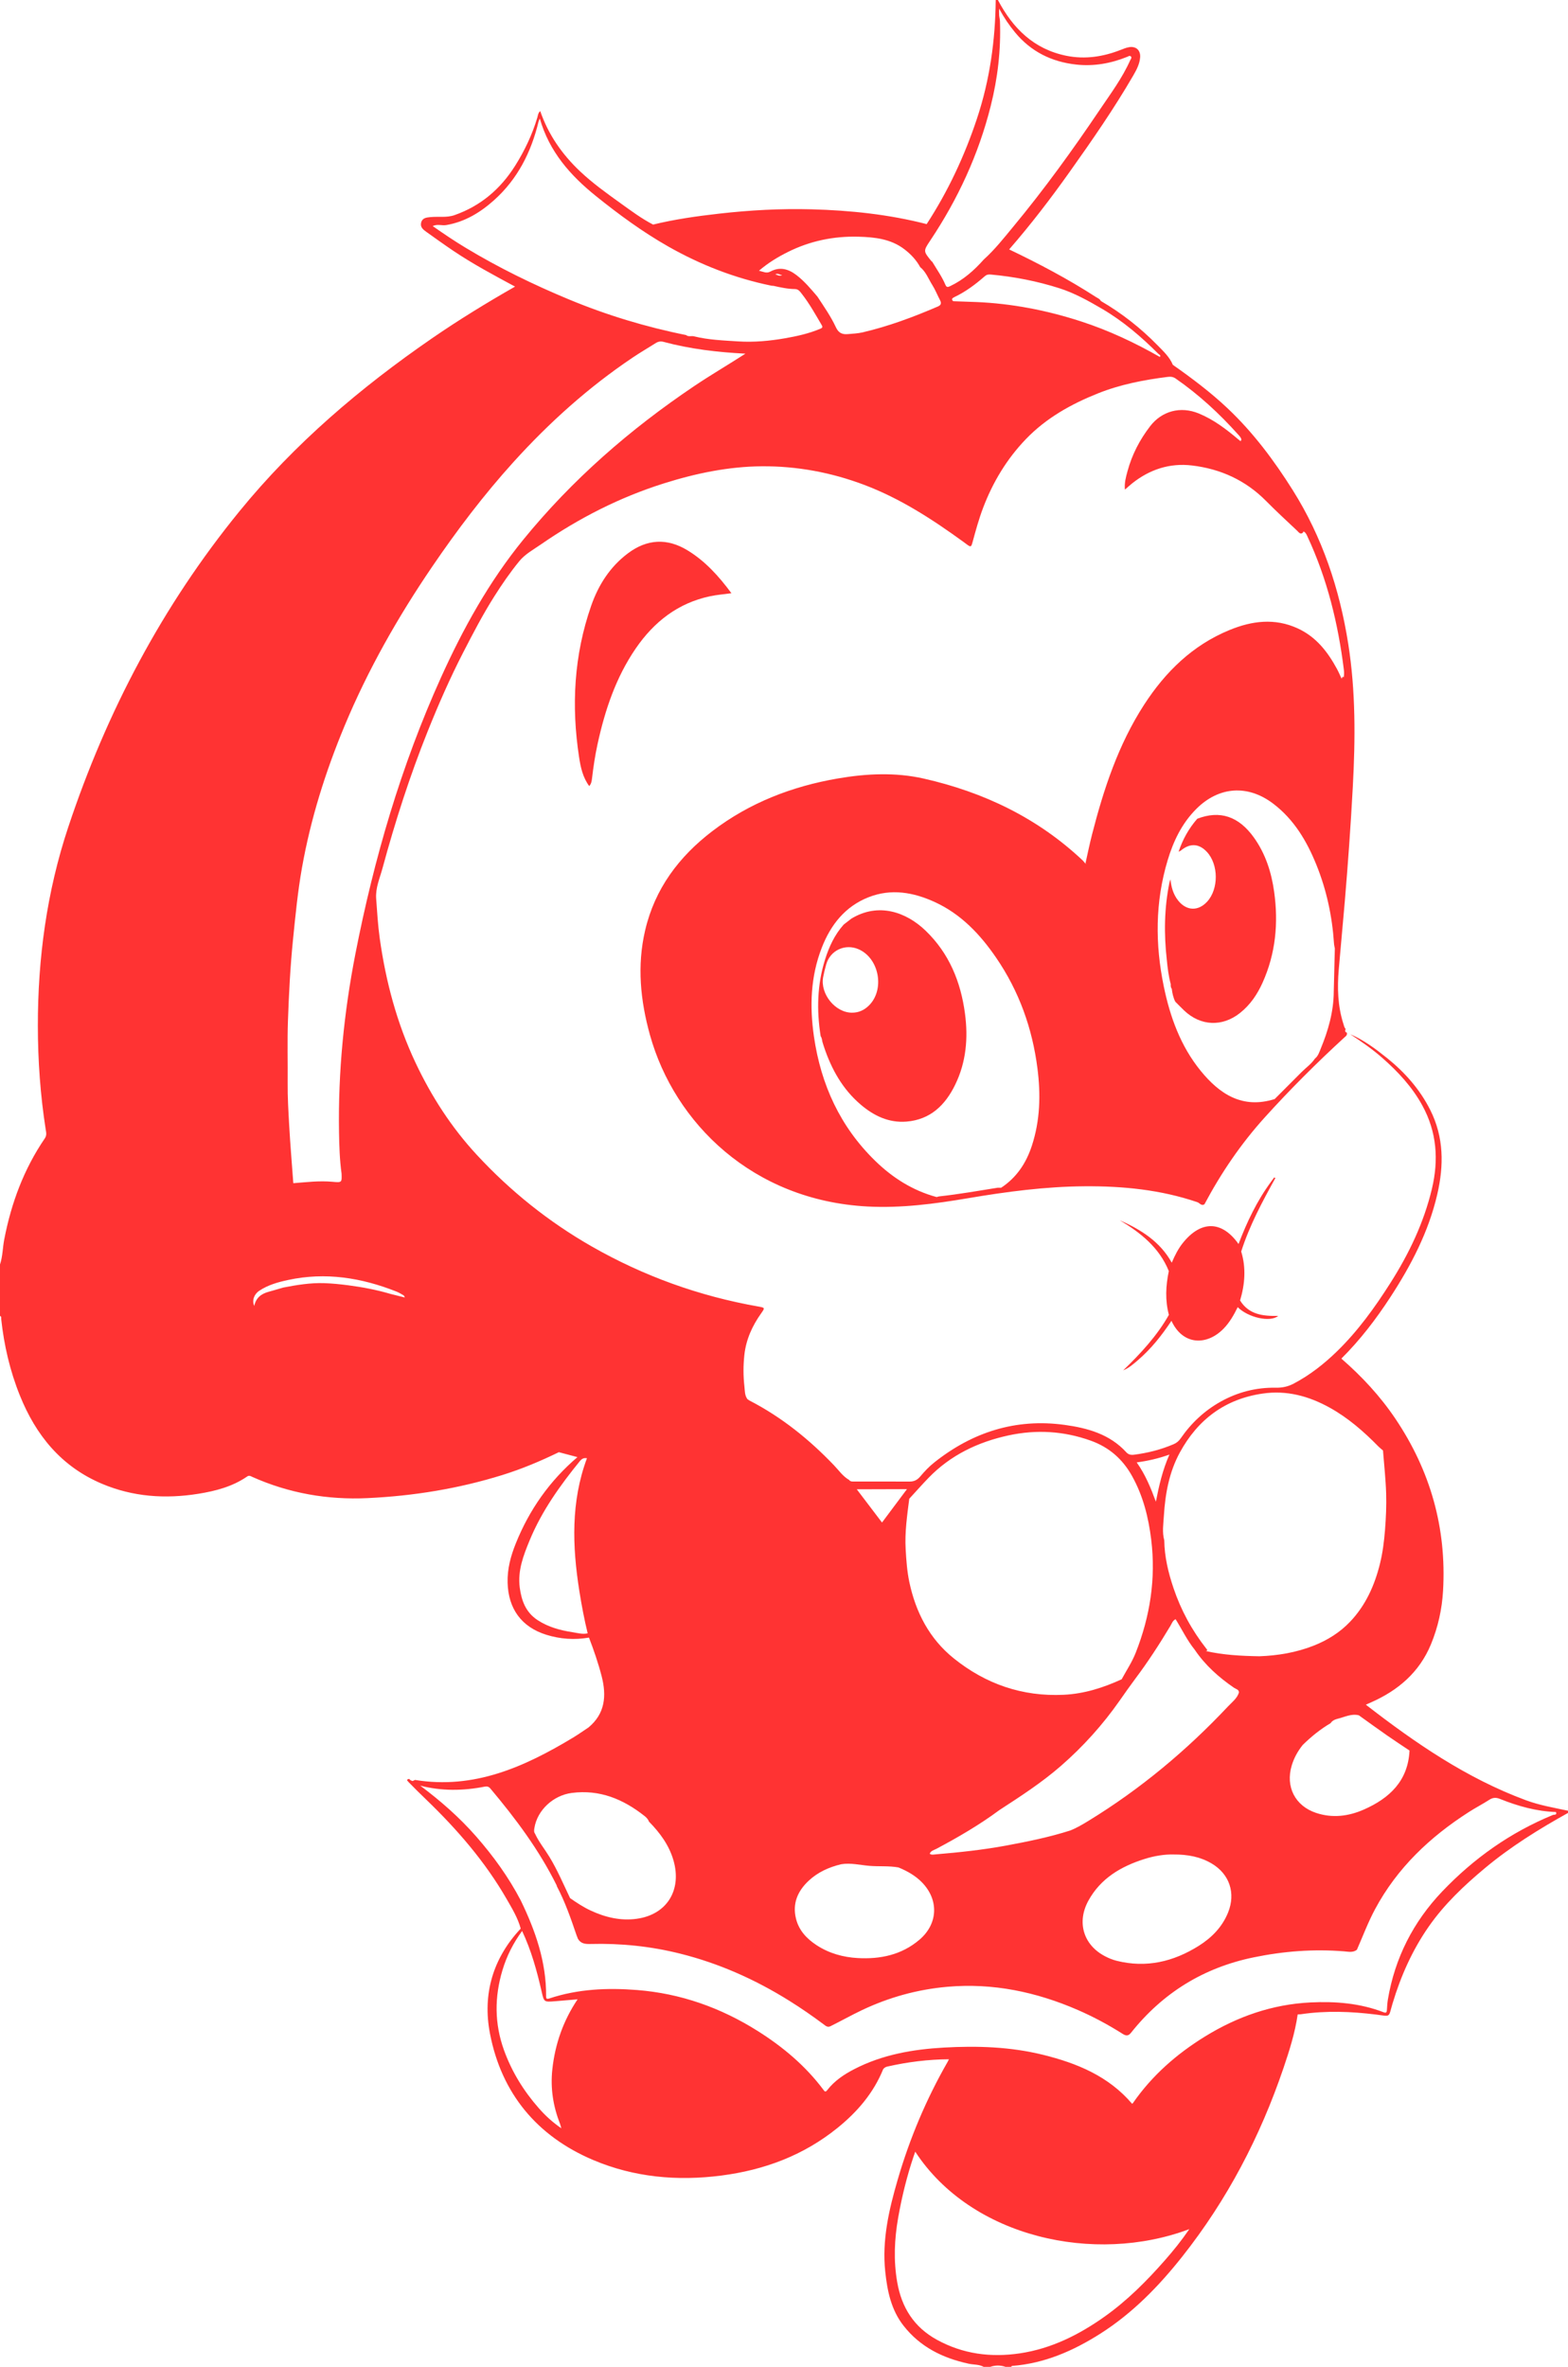 <?xml version="1.0" encoding="utf-8"?>
<!-- Generator: Adobe Illustrator 17.0.0, SVG Export Plug-In . SVG Version: 6.00 Build 0)  -->
<!DOCTYPE svg PUBLIC "-//W3C//DTD SVG 1.1//EN" "http://www.w3.org/Graphics/SVG/1.1/DTD/svg11.dtd">
<svg version="1.1" id="_x37C_" xmlns="http://www.w3.org/2000/svg" xmlns:xlink="http://www.w3.org/1999/xlink" x="0px" y="0px"
	 width="208.551px" height="314.647px" viewBox="0 0 208.551 314.647" enable-background="new 0 0 208.551 314.647"
	 xml:space="preserve">
<path fill="#FF3333" d="M169.468,118.551c0.581,4.158,0.201,8.211-1.537,12.074c-0.701,1.561-1.643,2.959-3.003,4.037
	c-2.362,1.877-5.252,1.748-7.438-0.336c-0.4-0.381-0.782-0.781-1.174-1.17c-0.27-0.541-0.395-1.121-0.467-1.717
	c-0.15-0.182-0.142-0.396-0.136-0.611c-0.283-1.051-0.415-2.127-0.519-3.207c-0.394-3.453-0.349-6.891,0.35-10.309
	c0.029-0.139,0.088-0.272,0.132-0.408l0,0c0.106,1.025,0.372,1.99,1.029,2.816c1.102,1.381,2.666,1.439,3.854,0.141
	c1.542-1.684,1.523-4.938-0.036-6.611c-1.05-1.127-2.249-1.19-3.454-0.188c-0.087,0.072-0.204,0.111-0.307,0.164
	c0.534-1.627,1.354-3.094,2.482-4.385c3.008-1.16,5.519-0.328,7.542,2.512C168.325,113.512,169.106,115.963,169.468,118.551z
	 M208.551,240.713c0,0.051,0,0.1,0,0.146c0,0.049,0,0.098,0,0.146c-3.875,2.156-7.635,4.488-11.049,7.338
	c-2.776,2.315-5.396,4.789-7.48,7.779c-2.18,3.127-3.704,6.557-4.801,10.201c-0.583,1.939-0.173,1.74-2.2,1.486
	c-3.325-0.412-6.656-0.537-9.987-0.043c-0.143,0.021-0.29,0.017-0.436,0.023c-0.354,2.453-1.1,4.805-1.892,7.139
	c-3.093,9.096-7.479,17.502-13.454,25.047c-3.127,3.949-6.619,7.535-10.905,10.256c-3.591,2.279-7.417,3.957-11.73,4.287
	c-0.05,0.002-0.095,0.082-0.144,0.127c-0.243,0-0.485,0-0.728,0c-0.679-0.232-1.358-0.238-2.037,0c-0.292,0-0.583,0-0.873,0
	c-0.624-0.35-1.337-0.275-2.005-0.422c-3.436-0.746-6.437-2.215-8.654-5.049c-1.653-2.111-2.16-4.613-2.434-7.184
	c-0.447-4.203,0.492-8.234,1.652-12.221c1.598-5.492,3.807-10.73,6.657-15.695c0.061-0.104,0.105-0.215,0.155-0.322
	c-2.774,0.018-5.51,0.361-8.215,0.977c-0.234,0.055-0.376,0.172-0.52,0.328c-1.288,3.186-3.447,5.693-6.087,7.826
	c-4.516,3.652-9.735,5.592-15.443,6.328c-5.852,0.756-11.604,0.238-17.039-2.063c-7.47-3.162-12.201-8.848-13.736-16.818
	c-1.003-5.201,0.368-9.99,4.091-13.947c-0.383-1.416-1.139-2.658-1.86-3.912c-2.874-4.996-6.613-9.301-10.751-13.279
	c-0.769-0.738-1.529-1.488-2.271-2.252c-0.327-0.336-0.302-0.359,0.052-0.469c0.095,0.186,0.279,0.232,0.452,0.299
	c0.107-0.051,0.211-0.102,0.315-0.152c7.855,1.285,14.559-1.73,21.025-5.625c0.702-0.424,1.372-0.902,2.058-1.354
	c2.217-1.844,2.406-4.215,1.748-6.793c-0.45-1.754-1.041-3.461-1.689-5.15c-1.921,0.332-3.817,0.203-5.673-0.375
	c-3.305-1.025-5.061-3.465-5.149-6.93c-0.048-1.84,0.416-3.543,1.09-5.217c1.805-4.488,4.515-8.328,8.199-11.471
	c-0.825-0.217-1.649-0.436-2.475-0.654c-2.438,1.184-4.928,2.234-7.523,3.039c-5.836,1.813-11.813,2.779-17.908,3.066
	c-5.334,0.252-10.459-0.643-15.347-2.822c-0.21-0.096-0.4-0.24-0.669-0.057c-1.96,1.354-4.21,1.936-6.512,2.305
	c-4.388,0.701-8.69,0.412-12.824-1.34c-5.392-2.283-8.778-6.441-10.912-11.752c-1.309-3.254-2.095-6.639-2.472-10.121
	c-0.017-0.154,0.057-0.354-0.162-0.436c0-0.291,0-0.582,0-0.873c0-0.293,0-0.582,0-0.875c0-1.164,0-2.326,0-3.492
	c0-0.436,0-0.873,0-1.309c0-0.1,0-0.195,0-0.291c0.365-1.074,0.349-2.213,0.562-3.314c0.931-4.834,2.61-9.363,5.397-13.443
	c0.285-0.418,0.185-0.787,0.123-1.168c-0.714-4.559-1.04-9.146-1.046-13.758c-0.011-9.025,1.192-17.893,4.043-26.459
	C14.18,94.625,21.615,80.51,31.844,67.973c7.33-8.986,16.088-16.438,25.619-23c3.575-2.461,7.273-4.725,11.041-6.873
	c-2.792-1.502-5.592-2.992-8.226-4.768c-1.225-0.824-2.424-1.688-3.626-2.545c-0.399-0.285-0.782-0.611-0.639-1.191
	c0.156-0.633,0.704-0.68,1.205-0.732c1.077-0.113,2.176,0.105,3.241-0.268c3.481-1.223,6.114-3.477,8.06-6.568
	c1.258-1.998,2.262-4.113,2.942-6.379c0.087-0.289,0.093-0.623,0.39-0.881c1.083,3.133,2.91,5.752,5.288,7.998
	c1.677,1.584,3.551,2.926,5.421,4.268c1.395,1,2.772,2.029,4.305,2.822c0.001,0,0.002,0,0.003,0c-0.001,0-0.002,0-0.003-0.002
	c2.898-0.707,5.849-1.121,8.807-1.455c4.073-0.461,8.162-0.684,12.262-0.574c5.17,0.139,10.292,0.676,15.315,1.967
	c2.854-4.379,5.046-9.074,6.693-14.029c1.702-5.115,2.439-10.385,2.493-15.762c0.098,0,0.193,0,0.291,0
	c1.984,3.773,4.792,6.547,9.124,7.418c2.472,0.496,4.863,0.127,7.191-0.781c0.381-0.148,0.77-0.316,1.17-0.373
	c0.913-0.133,1.502,0.438,1.432,1.358c-0.066,0.869-0.462,1.631-0.886,2.363c-2.578,4.449-5.507,8.67-8.486,12.859
	c-2.528,3.557-5.179,7.02-8.048,10.311v0.002c3.959,1.891,7.836,3.936,11.526,6.318c0.237,0.154,0.529,0.248,0.663,0.533
	c2.788,1.625,5.305,3.6,7.558,5.906c0.765,0.783,1.587,1.537,2.023,2.584l0.001,0.002c2.539,1.783,5.014,3.641,7.278,5.777
	c3.41,3.219,6.189,6.941,8.672,10.887c3.936,6.256,6.222,13.125,7.373,20.4c1.003,6.334,0.955,12.688,0.61,19.063
	c-0.275,5.105-0.639,10.201-1.071,15.295c-0.254,2.992-0.545,5.982-0.798,8.977c-0.206,2.43-0.135,4.84,0.613,7.191
	c0.08,0.248,0.124,0.518,0.318,0.717c-0.076,0.088-0.083,0.184-0.075,0.281c0.036,0.051,0.063,0.105,0.102,0.152
	c0.033-0.002,0.064-0.002,0.099,0c0.145,0.367-0.143,0.523-0.35,0.715c-3.678,3.377-7.21,6.896-10.559,10.602
	c-3.168,3.504-5.797,7.377-8.012,11.539c-0.43,0.258-0.646-0.197-0.969-0.291c-4.854-1.649-9.878-2.141-14.959-2.105
	c-5.221,0.035-10.384,0.719-15.523,1.588c-4.424,0.748-8.856,1.338-13.367,1.1c-15.271-0.807-25.666-11.107-28.925-22.785
	c-1.282-4.596-1.741-9.229-0.646-13.922c1.29-5.531,4.493-9.801,8.939-13.193c4.952-3.777,10.601-5.955,16.698-7.002
	c3.8-0.652,7.649-0.836,11.42,0.016c7.977,1.805,15.159,5.234,21.165,10.904c0.087,0.082,0.156,0.184,0.232,0.275
	c0.037,0.035,0.072,0.072,0.107,0.107c0.037,0.016,0.064,0.025,0.089,0.031c0.018-0.016,0.031-0.031,0.044-0.047
	c-0.036,0.008-0.079,0.014-0.132,0.016c0.289-1.279,0.548-2.563,0.873-3.832c1.553-6.063,3.5-11.975,6.934-17.277
	c2.836-4.377,6.455-7.914,11.353-9.924c2.97-1.219,6.009-1.627,9.081-0.215c2.439,1.123,3.972,3.098,5.206,5.373
	c0.23,0.424,0.417,0.869,0.624,1.307c0.053-0.1,0.105-0.199,0.157-0.299c0.041,0.053,0.066,0.107,0.086,0.164
	c0.024-0.053,0.043-0.109,0.057-0.17c0.042-0.289,0.037-0.58,0.002-0.869c-0.761-6.139-2.212-12.088-4.841-17.715
	c-0.113-0.242-0.207-0.494-0.454-0.641c-0.048-0.006-0.087-0.027-0.133-0.037c0.014,0.031,0.029,0.061,0.042,0.092
	c-0.381,0.414-0.615,0.01-0.827-0.189c-1.396-1.311-2.802-2.611-4.149-3.971c-2.722-2.744-6.037-4.25-9.829-4.703
	c-2.982-0.355-5.645,0.525-7.986,2.391c-0.299,0.24-0.58,0.5-0.944,0.814c-0.09-0.896,0.135-1.676,0.342-2.443
	c0.593-2.201,1.63-4.189,3.016-5.99c1.559-2.021,4.036-2.68,6.447-1.695c1.996,0.816,3.691,2.111,5.322,3.494
	c0.089,0.074,0.185,0.141,0.277,0.211l0.007,0.006l0.001-0.006c0.007-0.061,0.013-0.121,0.02-0.184
	c0.017,0.012,0.029,0.023,0.045,0.035c0.003-0.021,0.019-0.041,0.019-0.063c-0.053-0.279-0.248-0.473-0.423-0.668
	c-2.498-2.793-5.235-5.318-8.319-7.457c-0.316-0.221-0.647-0.275-1.032-0.226c-3.186,0.398-6.322,1.002-9.318,2.199
	c-3.566,1.424-6.873,3.27-9.568,6.068c-2.541,2.641-4.394,5.711-5.694,9.131c-0.563,1.477-0.979,2.996-1.392,4.516
	c-0.204,0.75-0.237,0.762-0.877,0.285c-0.117-0.086-0.23-0.174-0.349-0.26c-4.131-2.998-8.391-5.767-13.204-7.584
	c-4.381-1.652-8.927-2.498-13.59-2.467c-4.46,0.029-8.813,0.938-13.063,2.277c-5.876,1.852-11.299,4.621-16.357,8.117
	c-0.994,0.688-2.092,1.277-2.864,2.223c-1.212,1.482-2.301,3.063-3.326,4.684c-1.519,2.396-2.828,4.912-4.127,7.436
	c-1.767,3.43-3.311,6.959-4.746,10.537c-2.375,5.926-4.32,11.998-5.992,18.156c-0.359,1.324-0.947,2.621-0.844,4.037
	c0.131,1.762,0.229,3.529,0.474,5.279c0.806,5.746,2.284,11.295,4.774,16.568c2.119,4.486,4.787,8.605,8.154,12.238
	c4.461,4.811,9.529,8.877,15.243,12.143c6.936,3.965,14.328,6.621,22.188,8.004c0.873,0.154,0.897,0.166,0.381,0.893
	c-1.188,1.67-2.016,3.482-2.241,5.535c-0.153,1.398-0.154,2.807,0.007,4.205c0.065,0.568,0.026,1.174,0.397,1.674
	c0.1,0.068,0.193,0.146,0.299,0.201c4.253,2.195,7.919,5.15,11.216,8.596c0.643,0.67,1.173,1.465,2.006,1.943
	c0.188,0.26,0.474,0.215,0.732,0.215c2.448,0.008,4.896,0.002,7.345,0.006c0.579,0.002,1.008-0.223,1.382-0.666
	c0.562-0.668,1.165-1.309,1.847-1.852c5.095-4.059,10.866-5.906,17.365-5.016c3.045,0.418,6.003,1.229,8.204,3.643
	c0.262,0.289,0.592,0.377,0.988,0.328c1.84-0.232,3.617-0.68,5.325-1.412c0.396-0.17,0.684-0.426,0.926-0.777
	c1.399-2.025,3.153-3.67,5.308-4.873c2.273-1.27,4.732-1.895,7.316-1.852c0.897,0.016,1.647-0.148,2.411-0.551
	c2.144-1.131,4.029-2.609,5.752-4.287c2.776-2.703,5.027-5.824,7.1-9.086c2.475-3.896,4.446-8.004,5.52-12.514
	c0.916-3.844,0.659-7.545-1.267-11.068c-1.358-2.484-3.244-4.51-5.352-6.357c-1.325-1.166-2.772-2.16-4.241-3.127
	c1.797,0.771,3.349,1.928,4.86,3.139c2.389,1.916,4.382,4.158,5.773,6.916c1.832,3.631,1.829,7.408,0.934,11.254
	c-1.155,4.969-3.472,9.41-6.237,13.65c-1.913,2.93-4.025,5.693-6.512,8.16c2.718,2.363,5.154,4.98,7.173,7.975
	c4.667,6.924,6.83,14.545,6.352,22.889c-0.141,2.453-0.668,4.844-1.612,7.123c-1.545,3.729-4.377,6.137-7.995,7.727
	c-0.222,0.096-0.44,0.195-0.662,0.295c6.574,5.096,13.395,9.779,21.269,12.695C204.75,239.986,206.661,240.309,208.551,240.713z
	 M137.987,142.043c-0.682-5.354-2.453-10.297-5.514-14.754c-2.126-3.1-4.667-5.781-8.146-7.375
	c-2.835-1.299-5.798-1.822-8.802-0.641c-3.126,1.23-5.045,3.672-6.232,6.73c-1.488,3.83-1.617,7.791-1.033,11.805
	c0.928,6.377,3.481,11.967,8.135,16.502c2.327,2.268,5.007,3.965,8.173,4.822c0.108-0.027,0.217-0.057,0.323-0.084
	c2.622-0.285,5.219-0.744,7.823-1.158c0.148,0,0.299,0,0.45,0c2.05-1.354,3.323-3.27,4.077-5.576
	C138.344,148.951,138.431,145.521,137.987,142.043z M177.538,126.076c-0.038-0.213-0.097-0.426-0.11-0.641
	c-0.236-3.627-0.992-7.141-2.358-10.508c-1.271-3.137-2.969-5.992-5.72-8.086c-3.384-2.574-7.239-2.305-10.241,0.701
	c-1.921,1.922-3.051,4.293-3.815,6.846c-1.656,5.527-1.665,11.121-0.508,16.732c0.839,4.076,2.238,7.941,4.892,11.211
	c2.533,3.117,5.575,5.127,9.861,3.773c1.192-1.193,2.383-2.391,3.577-3.584c0.593-0.596,1.303-1.076,1.773-1.791
	c0.423-0.33,0.569-0.828,0.762-1.293c1.011-2.443,1.732-4.953,1.745-7.627C177.442,129.9,177.49,127.988,177.538,126.076z
	 M131.793,36.498c-0.357-0.033-0.577,0.014-0.831,0.238c-1.239,1.084-2.554,2.063-4.051,2.773c-0.256,0.121-0.421,0.279-0.126,0.535
	c1.015,0.033,2.028,0.063,3.04,0.106c4.769,0.199,9.406,1.101,13.939,2.572c3.675,1.19,7.149,2.822,10.5,4.729
	c0.176-0.23-0.079-0.295-0.175-0.391c-2.277-2.277-4.708-4.365-7.5-6c-1.819-1.064-3.684-2.102-5.676-2.738
	C137.956,37.379,134.899,36.781,131.793,36.498z M123.875,34.707c0.029,0.035,0.076,0.059,0.115,0.086
	c0.604,1.012,1.292,1.975,1.753,3.066c0.169,0.402,0.372,0.303,0.667,0.162c1.748-0.832,3.16-2.086,4.432-3.518
	c1.465-1.314,2.679-2.863,3.926-4.369c4.126-4.976,7.914-10.211,11.527-15.572c1.434-2.125,2.976-4.189,4.026-6.551
	c0.072-0.158,0.271-0.342,0.074-0.522c-0.149-0.135-0.319,0.006-0.472,0.066c-2.184,0.881-4.447,1.287-6.793,1.027
	c-3.262-0.361-6.013-1.717-8.129-4.283c-0.778-0.945-1.462-1.949-2.114-3.15c0,0.406-0.014,0.65,0.005,0.889
	c0.021,0.266,0.098,0.525,0.107,0.789c0.139,3.82-0.304,7.584-1.233,11.279c-1.616,6.426-4.356,12.354-8.031,17.857
	C122.793,33.375,122.795,33.377,123.875,34.707z M100.947,35.99c0.582,0.131,0.998,0.387,1.5,0.117
	c1.269-0.678,2.403-0.367,3.493,0.469c1.067,0.82,1.917,1.842,2.781,2.854c0.872,1.332,1.79,2.639,2.464,4.088
	c0.324,0.695,0.784,0.973,1.581,0.898c0.646-0.059,1.314-0.082,1.933-0.225c3.463-0.805,6.783-2.043,10.044-3.447
	c0.449-0.193,0.486-0.459,0.277-0.857c-0.349-0.664-0.624-1.371-1.023-2.002c-0.51-0.805-0.833-1.746-1.608-2.375
	c-0.519-0.951-1.242-1.717-2.097-2.371c-1.813-1.392-3.967-1.613-6.12-1.672c-3.289-0.09-6.446,0.564-9.404,2.043
	C103.439,34.176,102.168,34.943,100.947,35.99z M103.119,36.463c0.296,0.1,0.506,0.269,0.913,0.133
	C103.676,36.51,103.462,36.307,103.119,36.463z M75.656,39.799c5.042,2.094,10.241,3.668,15.591,4.742
	c0.316,0.266,0.704,0.082,1.051,0.168c1.93,0.479,3.911,0.549,5.877,0.676c2.101,0.135,4.199-0.059,6.273-0.422
	c1.569-0.275,3.123-0.619,4.604-1.238c0.267-0.111,0.431-0.184,0.242-0.504c-0.834-1.414-1.632-2.854-2.646-4.152
	c-0.228-0.291-0.456-0.643-0.916-0.643c-0.971-0.006-1.911-0.217-2.853-0.426c-0.096-0.008-0.195-0.004-0.289-0.023
	c-4.854-0.994-9.412-2.768-13.716-5.211c-3.4-1.932-6.538-4.232-9.581-6.678c-3.416-2.744-6.235-5.912-7.495-10.328
	c-0.082,0.191-0.143,0.297-0.17,0.408c-0.971,4.049-2.785,7.643-5.919,10.445c-1.819,1.629-3.877,2.885-6.358,3.307
	c-0.583,0.1-1.189-0.172-1.802,0.135c1.455,1.012,2.877,1.975,4.35,2.863C66.303,35.578,70.909,37.828,75.656,39.799z
	 M38.262,143.967c-0.018,1.891,0.096,3.777,0.203,5.662c0.144,2.557,0.36,5.107,0.546,7.662c1.728-0.135,3.45-0.348,5.189-0.189
	c1.273,0.117,1.274,0.109,1.229-1.09c-0.252-1.826-0.308-3.666-0.338-5.506c-0.129-8,0.656-15.922,2.19-23.764
	c2.472-12.627,6.056-24.914,11.364-36.662c2.952-6.531,6.403-12.756,10.955-18.34c6.504-7.977,14.165-14.646,22.679-20.379
	c2.249-1.516,4.59-2.879,6.866-4.346c-3.676-0.186-7.317-0.609-10.882-1.566c-0.373-0.102-0.713-0.053-1.04,0.156
	c-1.024,0.646-2.074,1.256-3.078,1.932c-5.88,3.949-11.105,8.646-15.855,13.891c-3.958,4.371-7.507,9.055-10.821,13.922
	c-4.552,6.684-8.529,13.682-11.645,21.158c-2.54,6.096-4.507,12.355-5.662,18.861c-0.558,3.143-0.866,6.316-1.186,9.488
	c-0.368,3.633-0.555,7.277-0.68,10.924C38.205,138.506,38.285,141.238,38.262,143.967z M53.836,172.484
	c-0.038-0.174-0.113-0.262-0.207-0.316c-0.296-0.166-0.587-0.348-0.9-0.471c-4.659-1.844-9.441-2.613-14.408-1.541
	c-1.347,0.291-2.684,0.658-3.849,1.443c-0.707,0.477-0.977,1.322-0.652,2.006c0.221-1.09,0.939-1.617,1.915-1.881
	c0.651-0.178,1.298-0.375,1.946-0.561c1.795-0.346,3.599-0.645,5.432-0.584c1.079,0.035,2.155,0.146,3.226,0.285
	c1.9,0.248,3.779,0.607,5.618,1.15C52.583,172.172,53.21,172.328,53.836,172.484z M78.162,217.133
	c-0.451-1.854-0.805-3.729-1.104-5.611c-0.945-5.961-1.142-11.885,1.01-17.672c-0.063-0.004-0.128-0.008-0.192-0.014
	c-0.318-0.008-0.548,0.148-0.74,0.385c-2.643,3.252-5.074,6.641-6.688,10.541c-0.828,2.006-1.612,4.029-1.319,6.277
	c0.23,1.764,0.811,3.318,2.39,4.346c1.406,0.914,2.981,1.344,4.608,1.592C76.795,217.08,77.469,217.289,78.162,217.133z
	 M180.737,228.031c-0.973-0.254-1.839,0.207-2.735,0.432c-0.388,0.096-0.791,0.236-1.03,0.615c-1.366,0.799-2.582,1.791-3.71,2.898
	c-0.656,0.82-1.158,1.723-1.46,2.734c-0.843,2.813,0.449,5.361,3.241,6.291c2.17,0.725,4.315,0.455,6.361-0.447
	c3.42-1.508,5.875-3.813,6.068-7.842c-0.997-0.67-2.003-1.324-2.988-2.01C183.227,229.826,181.985,228.924,180.737,228.031z
	 M154.799,201.529c-0.067,1.074-0.245,2.162,0.054,3.236c0.027,2.191,0.537,4.299,1.229,6.354c0.985,2.924,2.446,5.607,4.355,8.039
	c0.121,0.154,0.24,0.273-0.067,0.324c2.345,0.535,4.731,0.654,7.127,0.697c2.475-0.09,4.889-0.494,7.205-1.402
	c1.843-0.723,3.509-1.76,4.863-3.186c2.062-2.164,3.258-4.814,3.973-7.703c0.367-1.48,0.552-2.984,0.674-4.492
	c0.129-1.621,0.2-3.256,0.15-4.881c-0.058-1.9-0.272-3.795-0.418-5.693c-0.199-0.174-0.411-0.332-0.596-0.519
	c-1.955-1.994-4.045-3.82-6.503-5.18c-2.774-1.533-5.708-2.334-8.91-1.867c-5.016,0.729-8.628,3.461-11.015,7.842
	C155.498,195.709,154.979,198.59,154.799,201.529z M164.788,224.986c-0.018-0.406-0.406-0.445-0.644-0.609
	c-2.031-1.391-3.847-3.002-5.234-5.057c-1.014-1.254-1.705-2.709-2.549-4.066c-0.388,0.172-0.502,0.566-0.694,0.889
	c-1.452,2.422-2.986,4.789-4.686,7.049c-0.707,0.951-1.391,1.92-2.069,2.891c-2.243,3.205-4.847,6.092-7.797,8.664
	c-2.545,2.219-5.37,4.047-8.19,5.879c-2.64,1.957-5.471,3.602-8.367,5.145c-0.327,0.174-0.747,0.242-0.9,0.662
	c0.24,0.18,0.518,0.104,0.772,0.082c3.15-0.264,6.294-0.598,9.404-1.172c2.864-0.531,5.722-1.113,8.504-2
	c0.857-0.334,1.646-0.805,2.426-1.281c6.896-4.215,13.049-9.348,18.578-15.227C163.869,226.271,164.544,225.787,164.788,224.986z
	 M161.149,247.723c-1.499-0.883-3.148-1.201-5.073-1.193c-1.192-0.031-2.556,0.188-3.875,0.605
	c-3.108,0.984-5.808,2.566-7.436,5.527c-1.587,2.885-0.657,5.91,2.216,7.4c0.493,0.258,1.008,0.469,1.552,0.603
	c3.926,0.979,7.53,0.121,10.887-1.978c1.734-1.086,3.137-2.506,3.921-4.445C164.38,251.67,163.533,249.127,161.149,247.723z
	 M151.187,194.408c1.18,1.666,1.886,3.432,2.55,5.223c0.417-2.127,0.884-4.195,1.8-6.264
	C154.062,193.893,152.703,194.201,151.187,194.408z M120.936,199.24c-0.286,2.232-0.61,4.447-0.479,6.723
	c0.084,1.467,0.186,2.918,0.488,4.352c0.851,4.029,2.681,7.547,5.909,10.141c4.241,3.41,9.116,5.105,14.621,4.844
	c2.728-0.131,5.256-0.936,7.709-2.059c0.632-1.168,1.377-2.279,1.868-3.522c1.912-4.846,2.699-9.838,2.064-15.039
	c-0.363-2.983-1.085-5.844-2.558-8.477c-1.248-2.236-3.041-3.814-5.497-4.691c-3.585-1.281-7.219-1.49-10.908-0.697
	c-4.076,0.879-7.727,2.619-10.666,5.66C122.615,197.375,121.784,198.318,120.936,199.24z M113.955,197.982
	c1.118,1.473,2.237,2.945,3.356,4.418c1.105-1.479,2.212-2.957,3.318-4.438C118.403,197.971,116.179,197.977,113.955,197.982z
	 M105.869,255.057c0.385,1.563,1.423,2.668,2.735,3.527c1.66,1.086,3.516,1.604,5.477,1.715c3.015,0.168,5.834-0.42,8.201-2.43
	c2.496-2.117,2.616-5.324,0.323-7.654c-0.883-0.895-1.954-1.49-3.103-1.963c-1.283-0.234-2.586-0.104-3.88-0.213
	c-1.233-0.102-2.465-0.418-3.719-0.217c-1.629,0.383-3.122,1.053-4.351,2.203C106.096,251.391,105.372,253.043,105.869,255.057z
	 M71.164,243.77c0.507,1.1,1.279,2.037,1.904,3.064c1.07,1.758,1.87,3.646,2.754,5.496c0.873,0.609,1.76,1.195,2.73,1.648
	c1.951,0.908,3.99,1.395,6.136,1.1c4.007-0.551,6.028-3.811,4.885-7.77c-0.589-2.035-1.806-3.67-3.264-5.156
	c-0.107-0.311-0.33-0.539-0.576-0.734c-2.841-2.246-5.975-3.553-9.688-3.07c-2.459,0.32-4.578,2.281-4.966,4.652
	C71.035,243.27,70.987,243.529,71.164,243.77z M73.462,275.102c0.365-3.395,1.461-6.49,3.358-9.316
	c-1.008,0.084-2.017,0.174-3.025,0.254c-1.454,0.117-1.438,0.109-1.762-1.314c-0.626-2.75-1.379-5.463-2.59-8.027
	c-1.17,1.596-2.055,3.334-2.621,5.234c-1.061,3.553-1.064,7.07,0.206,10.596c1.044,2.893,2.622,5.441,4.639,7.732
	c0.858,0.975,1.812,1.859,2.993,2.668c-0.081-0.277-0.115-0.438-0.174-0.588C73.573,280.008,73.192,277.621,73.462,275.102z
	 M158.185,296.332c-12.587,4.74-28.989,1.127-36.453-10.293c-0.081,0.229-0.153,0.424-0.219,0.621
	c-0.896,2.662-1.564,5.381-2.051,8.145c-0.503,2.857-0.629,5.711-0.128,8.584c0.587,3.369,2.227,5.977,5.278,7.652
	c3.475,1.908,7.192,2.377,11.037,1.805c4.176-0.621,7.861-2.463,11.279-4.891c3.004-2.135,5.583-4.721,8-7.471
	C156.06,299.197,157.142,297.859,158.185,296.332z M206.95,240.885c-2.594-0.09-5.053-0.781-7.441-1.738
	c-0.526-0.211-0.935-0.201-1.413,0.105c-0.893,0.574-1.844,1.063-2.737,1.637c-5.172,3.314-9.523,7.424-12.464,12.902
	c-0.938,1.748-1.629,3.6-2.424,5.41c-0.52,0.398-1.124,0.254-1.685,0.207c-4.063-0.334-8.075-0.022-12.062,0.801
	c-6.65,1.371-12.078,4.719-16.3,10.029c-0.356,0.447-0.673,0.414-1.111,0.135c-1.905-1.207-3.887-2.271-5.959-3.172
	c-5.536-2.404-11.289-3.611-17.335-3.084c-3.97,0.346-7.765,1.393-11.37,3.102c-1.423,0.676-2.796,1.449-4.207,2.147
	c-0.385,0.188-0.65-0.072-0.913-0.27c-1.477-1.1-2.989-2.147-4.553-3.121c-4.533-2.83-9.358-4.982-14.549-6.273
	c-3.897-0.973-7.862-1.379-11.876-1.273c-0.688,0.018-1.297-0.027-1.683-0.688c-0.062-0.156-0.13-0.311-0.184-0.469
	c-0.754-2.221-1.521-4.434-2.618-6.514c-0.012-0.047-0.016-0.096-0.036-0.139c-2.333-4.699-5.449-8.863-8.81-12.859
	c-0.227-0.269-0.464-0.307-0.768-0.246c-2.865,0.561-5.722,0.598-8.566-0.139c2.696,2.014,5.215,4.213,7.439,6.752
	c2.302,2.625,4.327,5.43,5.943,8.525c1.95,4.023,3.401,8.18,3.367,12.727c-0.002,0.365,0.134,0.391,0.441,0.287
	c3.791-1.256,7.686-1.428,11.632-1.119c5.821,0.455,11.158,2.352,16.071,5.449c3.344,2.107,6.345,4.621,8.732,7.807
	c0.159,0.213,0.26,0.381,0.518,0.049c0.954-1.232,2.222-2.078,3.589-2.785c3.737-1.93,7.79-2.635,11.916-2.867
	c4.436-0.25,8.866-0.111,13.217,0.967c4.516,1.117,8.698,2.84,11.819,6.5c0.031-0.021,0.083-0.043,0.108-0.08
	c2.541-3.668,5.822-6.541,9.598-8.865c4.302-2.648,8.95-4.273,14.023-4.522c3.313-0.164,6.586,0.098,9.721,1.303
	c0.347,0.135,0.421,0.008,0.443-0.295c0.033-0.457,0.051-0.92,0.126-1.373c0.928-5.541,3.373-10.342,7.233-14.391
	c4.196-4.398,9.075-7.852,14.727-10.17C206.691,241.215,207.131,241.322,206.95,240.885z M128.348,134.752
	c0.431,3.25,0.159,6.434-1.294,9.426c-1.322,2.727-3.305,4.666-6.486,4.924c-2.356,0.189-4.343-0.771-6.092-2.26
	c-2.413-2.051-3.889-4.711-4.882-7.672c-0.068-0.205-0.13-0.414-0.196-0.619c-0.074-0.268-0.065-0.561-0.245-0.797
	c-0.55-3.443-0.467-6.854,0.584-10.201c0.533-1.697,1.273-3.293,2.474-4.639c0.342-0.266,0.683-0.527,1.024-0.793
	c3.599-2.184,7.293-0.879,9.862,1.588C126.238,126.723,127.786,130.518,128.348,134.752z M114.213,126.197
	c-1.795-0.795-3.798,0.133-4.326,2.014c-0.157,0.557-0.298,1.121-0.404,1.689c-0.419,2.225,1.615,4.725,3.83,4.723
	c0.867,0.006,1.603-0.322,2.22-0.918C117.71,131.617,116.969,127.418,114.213,126.197z M162.763,176.605
	c0.801-0.828,1.353-1.816,1.857-2.834c1.405,1.395,4.321,2.047,5.385,1.162c-2.005,0.037-3.892-0.154-5.068-2.051
	c0.64-2.156,0.817-4.32,0.148-6.508c1.098-3.443,2.802-6.615,4.547-9.77c-0.053-0.025-0.105-0.053-0.159-0.078
	c-0.142,0.191-0.282,0.385-0.424,0.576c-1.863,2.537-3.207,5.346-4.317,8.275c-2.202-3.109-4.968-3.17-7.391-0.164
	c-0.645,0.799-1.091,1.707-1.492,2.645c-1.55-2.809-4.097-4.389-6.915-5.643c2.787,1.67,5.259,3.633,6.525,6.764
	c-0.41,1.939-0.508,3.877,0.009,5.814c-1.59,2.811-3.765,5.143-6.075,7.375c0.763-0.309,1.354-0.834,1.952-1.348
	c1.765-1.508,3.184-3.313,4.464-5.234l-0.001-0.002h0.001C157.296,178.83,160.499,178.945,162.763,176.605z M94.456,79.26
	c0.89-0.188,1.804-0.258,2.827-0.398c-1.686-2.281-3.497-4.279-5.847-5.707c-2.709-1.646-5.378-1.506-7.923,0.406
	c-2.386,1.793-3.921,4.205-4.888,6.979c-2.289,6.568-2.652,13.309-1.6,20.143c0.203,1.326,0.491,2.664,1.345,3.818
	c0.289-0.326,0.332-0.686,0.373-1.041c0.178-1.516,0.404-3.024,0.729-4.516c0.983-4.523,2.432-8.869,5.076-12.729
	C86.981,82.668,90.169,80.164,94.456,79.26z"/>
</svg>
